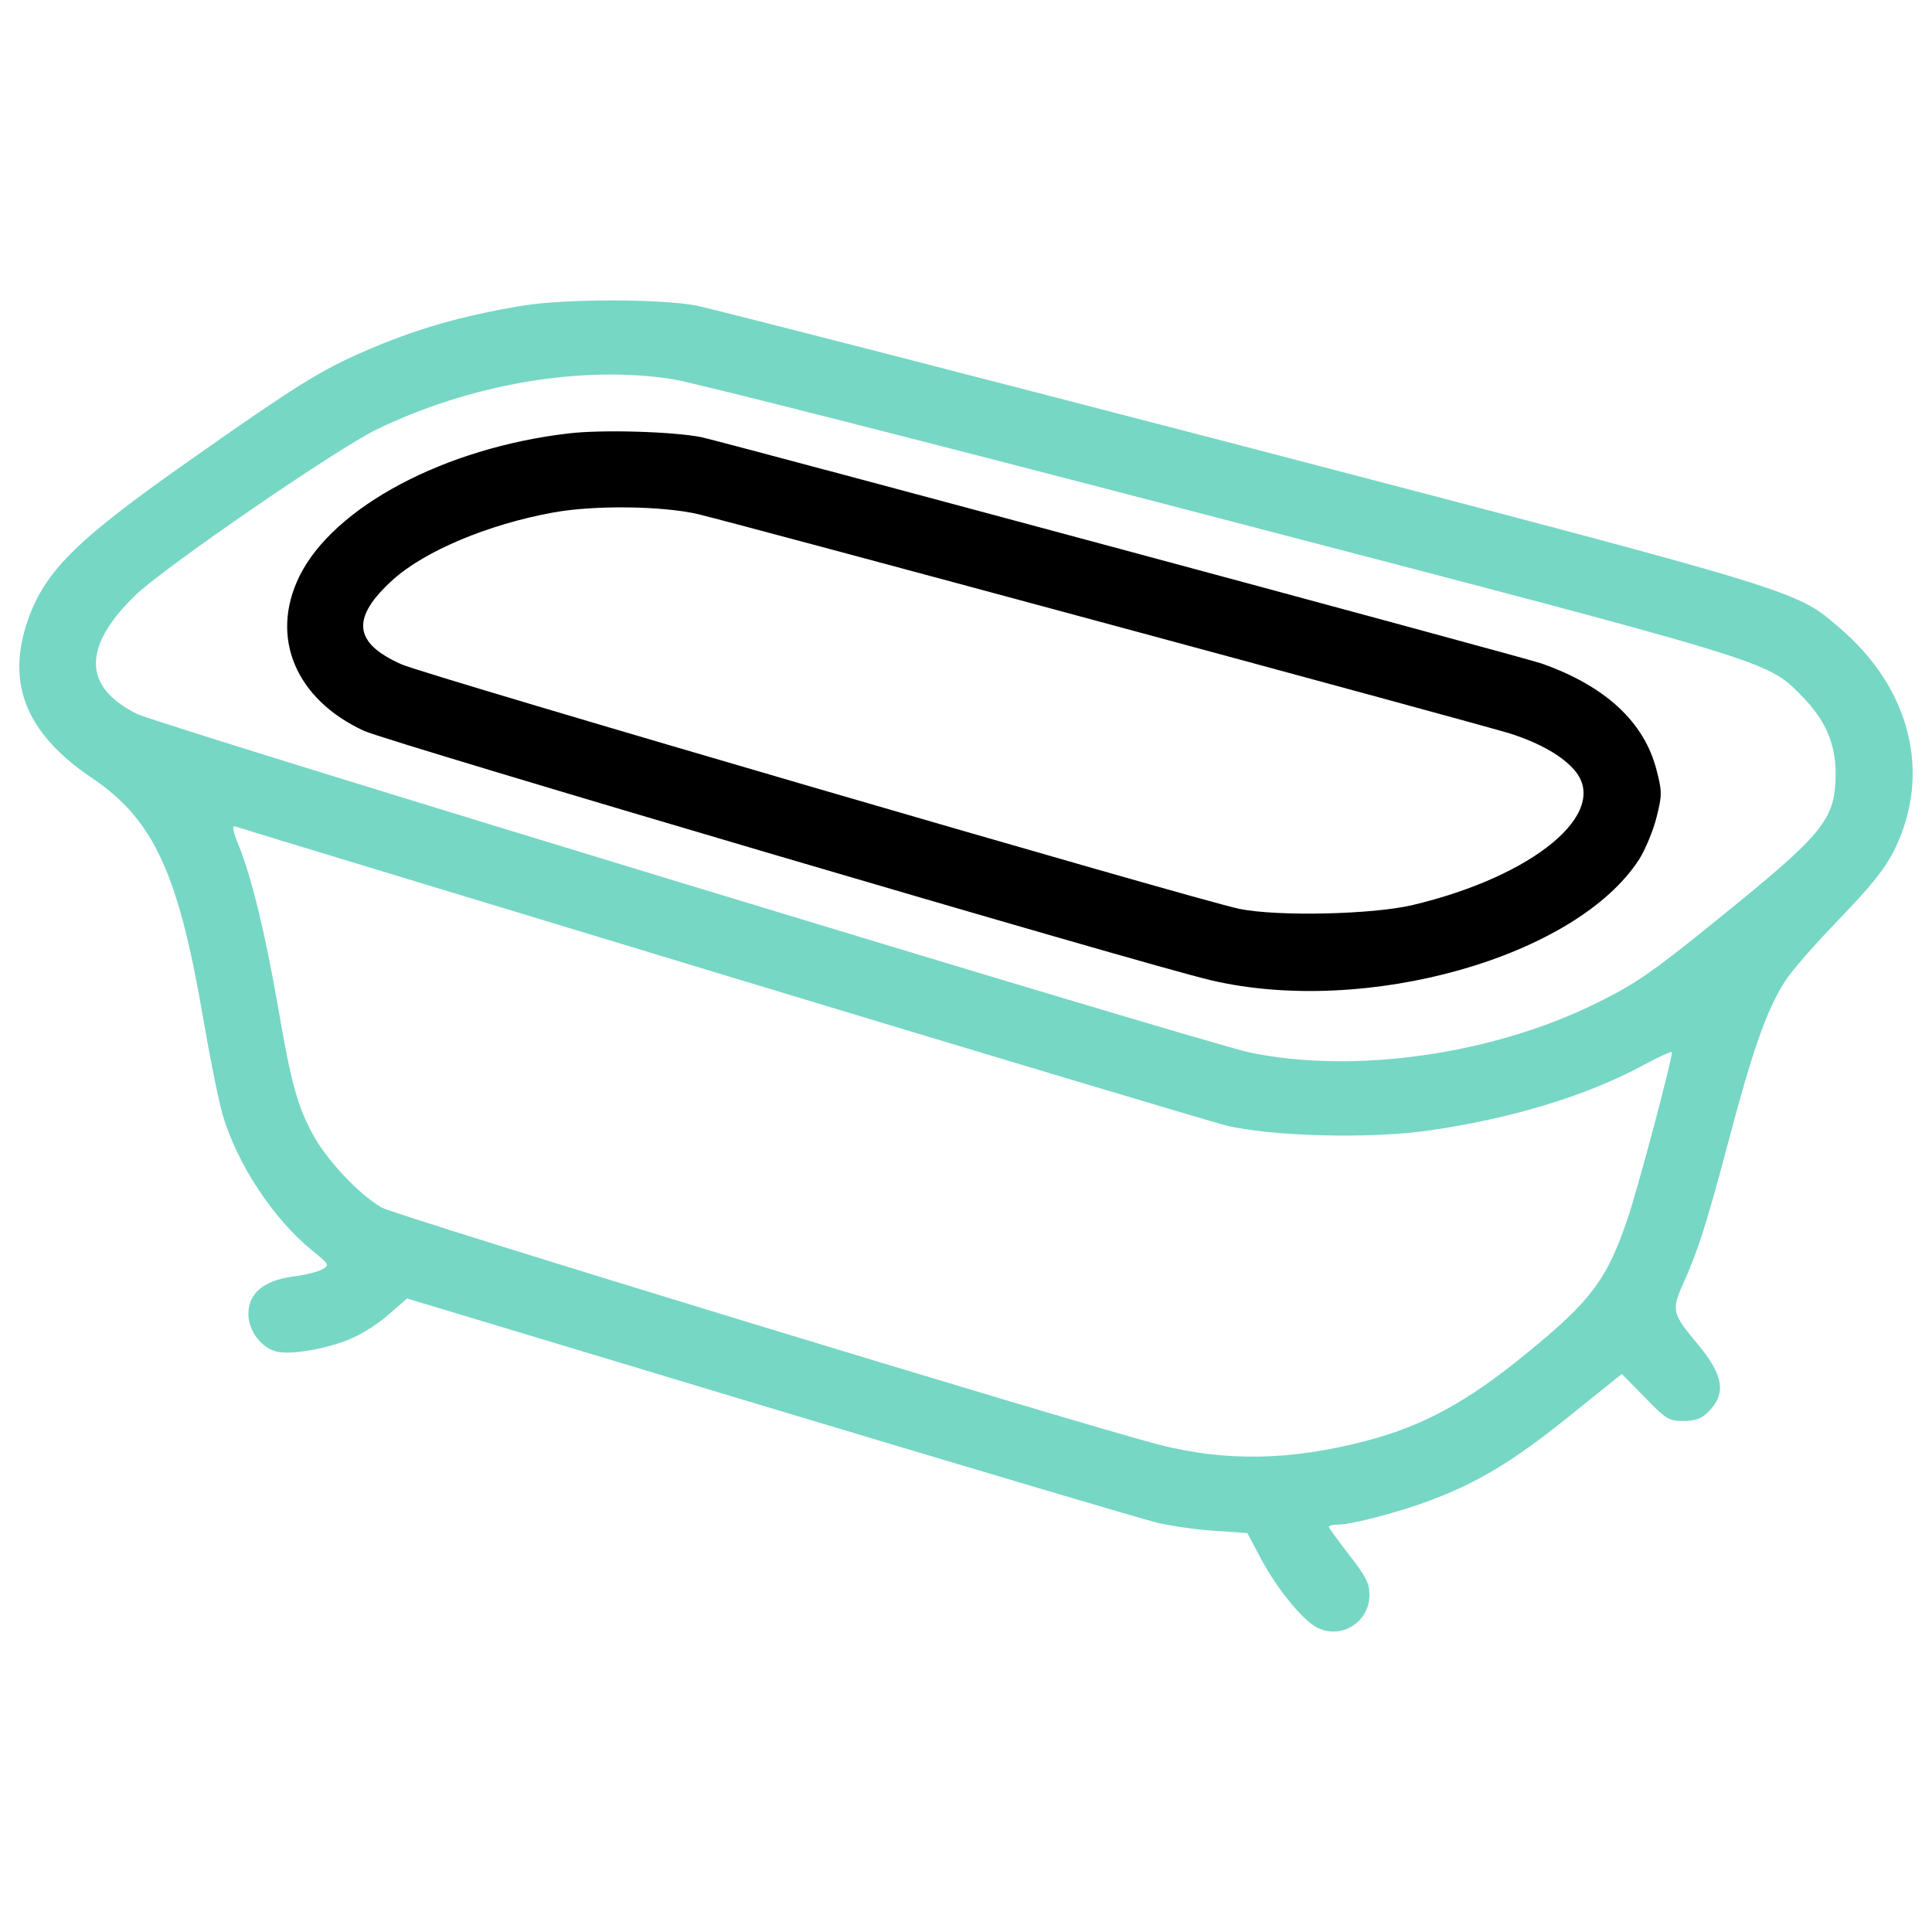 <?xml version="1.0" encoding="utf-8"?>
<!-- Svg Vector Icons : http://www.onlinewebfonts.com/icon -->
<!DOCTYPE svg PUBLIC "-//W3C//DTD SVG 1.1//EN" "http://www.w3.org/Graphics/SVG/1.1/DTD/svg11.dtd">
<svg version="1.1" xmlns="http://www.w3.org/2000/svg" xmlns:xlink="http://www.w3.org/1999/xlink" x="0px" y="0px" viewBox="0 0 1000 1000" enable-background="new 0 0 1000 1000" xml:space="preserve">
<g><g transform="translate(0,362) scale(0.1,-0.1)"><path fill="#76D7C4" d="M2712.2,2039.1c-325.6-53.6-563-122.6-835-241.3c-218.3-95.8-346.6-174.3-890.5-557.3c-609-427.1-768-587.9-854.1-865.6C38.7,64.6,146-184.4,475.4-406.5c321.7-216.4,450.1-496,580.3-1267.8c32.6-189.6,76.6-406,97.7-478.8c74.7-252.8,260.5-534.3,459.6-697.1c91.9-74.7,93.8-78.5,55.5-99.6c-23-13.4-93.8-30.7-157-38.3c-149.4-21.1-226-88.1-226-193.4c0-88.1,70.9-180,151.3-195.3c82.4-17.2,281.5,21.1,394.5,74.7c55.5,24.9,139.8,80.4,187.7,124.5l88.1,76.6L3982-3666c1032.3-310.3,1936.2-578.4,2007-595.6c72.8-17.2,206.8-36.4,300.7-42.1l166.6-11.5l67-126.4c78.5-149.4,201.1-302.6,279.6-354.3c124.5-78.5,285.4,11.5,285.4,160.9c0,59.4-19.2,97.7-105.3,206.8c-57.5,74.7-105.3,139.8-105.3,145.5c0,5.8,23,11.5,49.8,11.5c69,0,317.9,65.1,478.8,126.4c243.2,91.9,423.3,199.2,706.7,427.1l281.5,226l118.8-120.7c109.1-113,124.5-122.6,199.2-122.6c61.3,0,93.8,11.5,128.3,45.9c95.8,95.8,82.4,189.6-55.5,354.3c-128.3,153.2-134.1,174.3-76.6,302.6c80.4,180,118.7,296.8,237.5,743.1c122.6,465.4,197.3,679.9,291.1,827.3c34.5,55.5,162.8,201.1,283.4,325.6C9687.1-963.8,9756-877.6,9805.8-778c193.4,392.6,84.3,835-285.4,1149.1c-227.9,195.4-178.1,180-3087.2,940.3c-1472.7,383-2746.3,710.5-2832.5,727.7C3411.3,2073.6,2934.4,2073.6,2712.2,2039.1z M3478.3,1658c95.8-13.4,1365.5-337.1,2824.8-718.2C9173.9,191,9145.1,200.6,9321.3,22.5c124.5-124.5,180-249,180-406c-1.9-239.4-55.5-306.4-612.8-756.5c-337.1-273.9-425.2-333.2-622.4-430.9C7726-1839,7005.9-1940.5,6467.8-1827.5C6232.2-1777.7,822-132.6,709-75.2c-281.5,139.8-283.4,348.6-5.7,616.7c155.1,147.5,1030.3,748.8,1242.9,854.1C2430.7,1631.2,3007.2,1730.8,3478.3,1658z M3711.9-1415.8c1357.8-411.7,2543.3-766,2631.4-789c233.6-57.5,750.7-70.8,1051.4-26.8c429,61.3,817.8,180,1108.9,337.1c76.6,42.1,145.5,72.8,149.4,69c9.6-11.5-172.4-697.1-229.8-865.6c-107.3-314.1-187.7-421.3-520.9-693.3c-308.3-252.8-538.1-377.3-833.1-453.9c-386.9-101.5-723.9-107.2-1062.9-21.1C5573.4-3748.4,2053.4-2674,1974.9-2630c-118.7,68.9-287.3,249-358.1,383c-78.5,147.5-109.2,256.6-178.1,656.9c-67,384.9-136,664.6-201.1,829.2c-32.6,78.5-38.3,109.2-21.1,103.4C1229.9-663.1,2354.1-1004,3711.9-1415.8z"/><path d="M2942.1,1376.5c-641.6-74.7-1216.1-381.1-1392.3-739.2c-155.1-316-19.2-637.7,335.1-800.5c132.2-59.4,4031.3-1208.4,4383.7-1290.8c802.4-187.7,1890.2,120.6,2215.8,626.2c32.5,51.7,72.8,149.4,90,218.3c28.7,113,28.7,134.1,0,243.2c-63.2,249-264.3,434.7-593.7,551.6c-99.6,34.5-4219,1143.3-4351.1,1172C3486,1386,3114.4,1397.5,2942.1,1376.5z M3612.4,959C3857.5,899.6,7678.1-132.6,7816-176.7c155.1-49.8,272-116.8,335.1-191.5c183.8-218.3-210.7-547.7-842.6-697.1c-206.8-47.9-691.3-59.4-892.4-19.2C6199.7-1040.4,2206.7,124,2078.3,181.4c-250.9,111.1-262.4,241.3-44,438.5c166.6,149.4,492.2,285.4,825.4,346.7C3076.1,1006.8,3430.4,1001.1,3612.4,959z"/></g></g>
</svg>